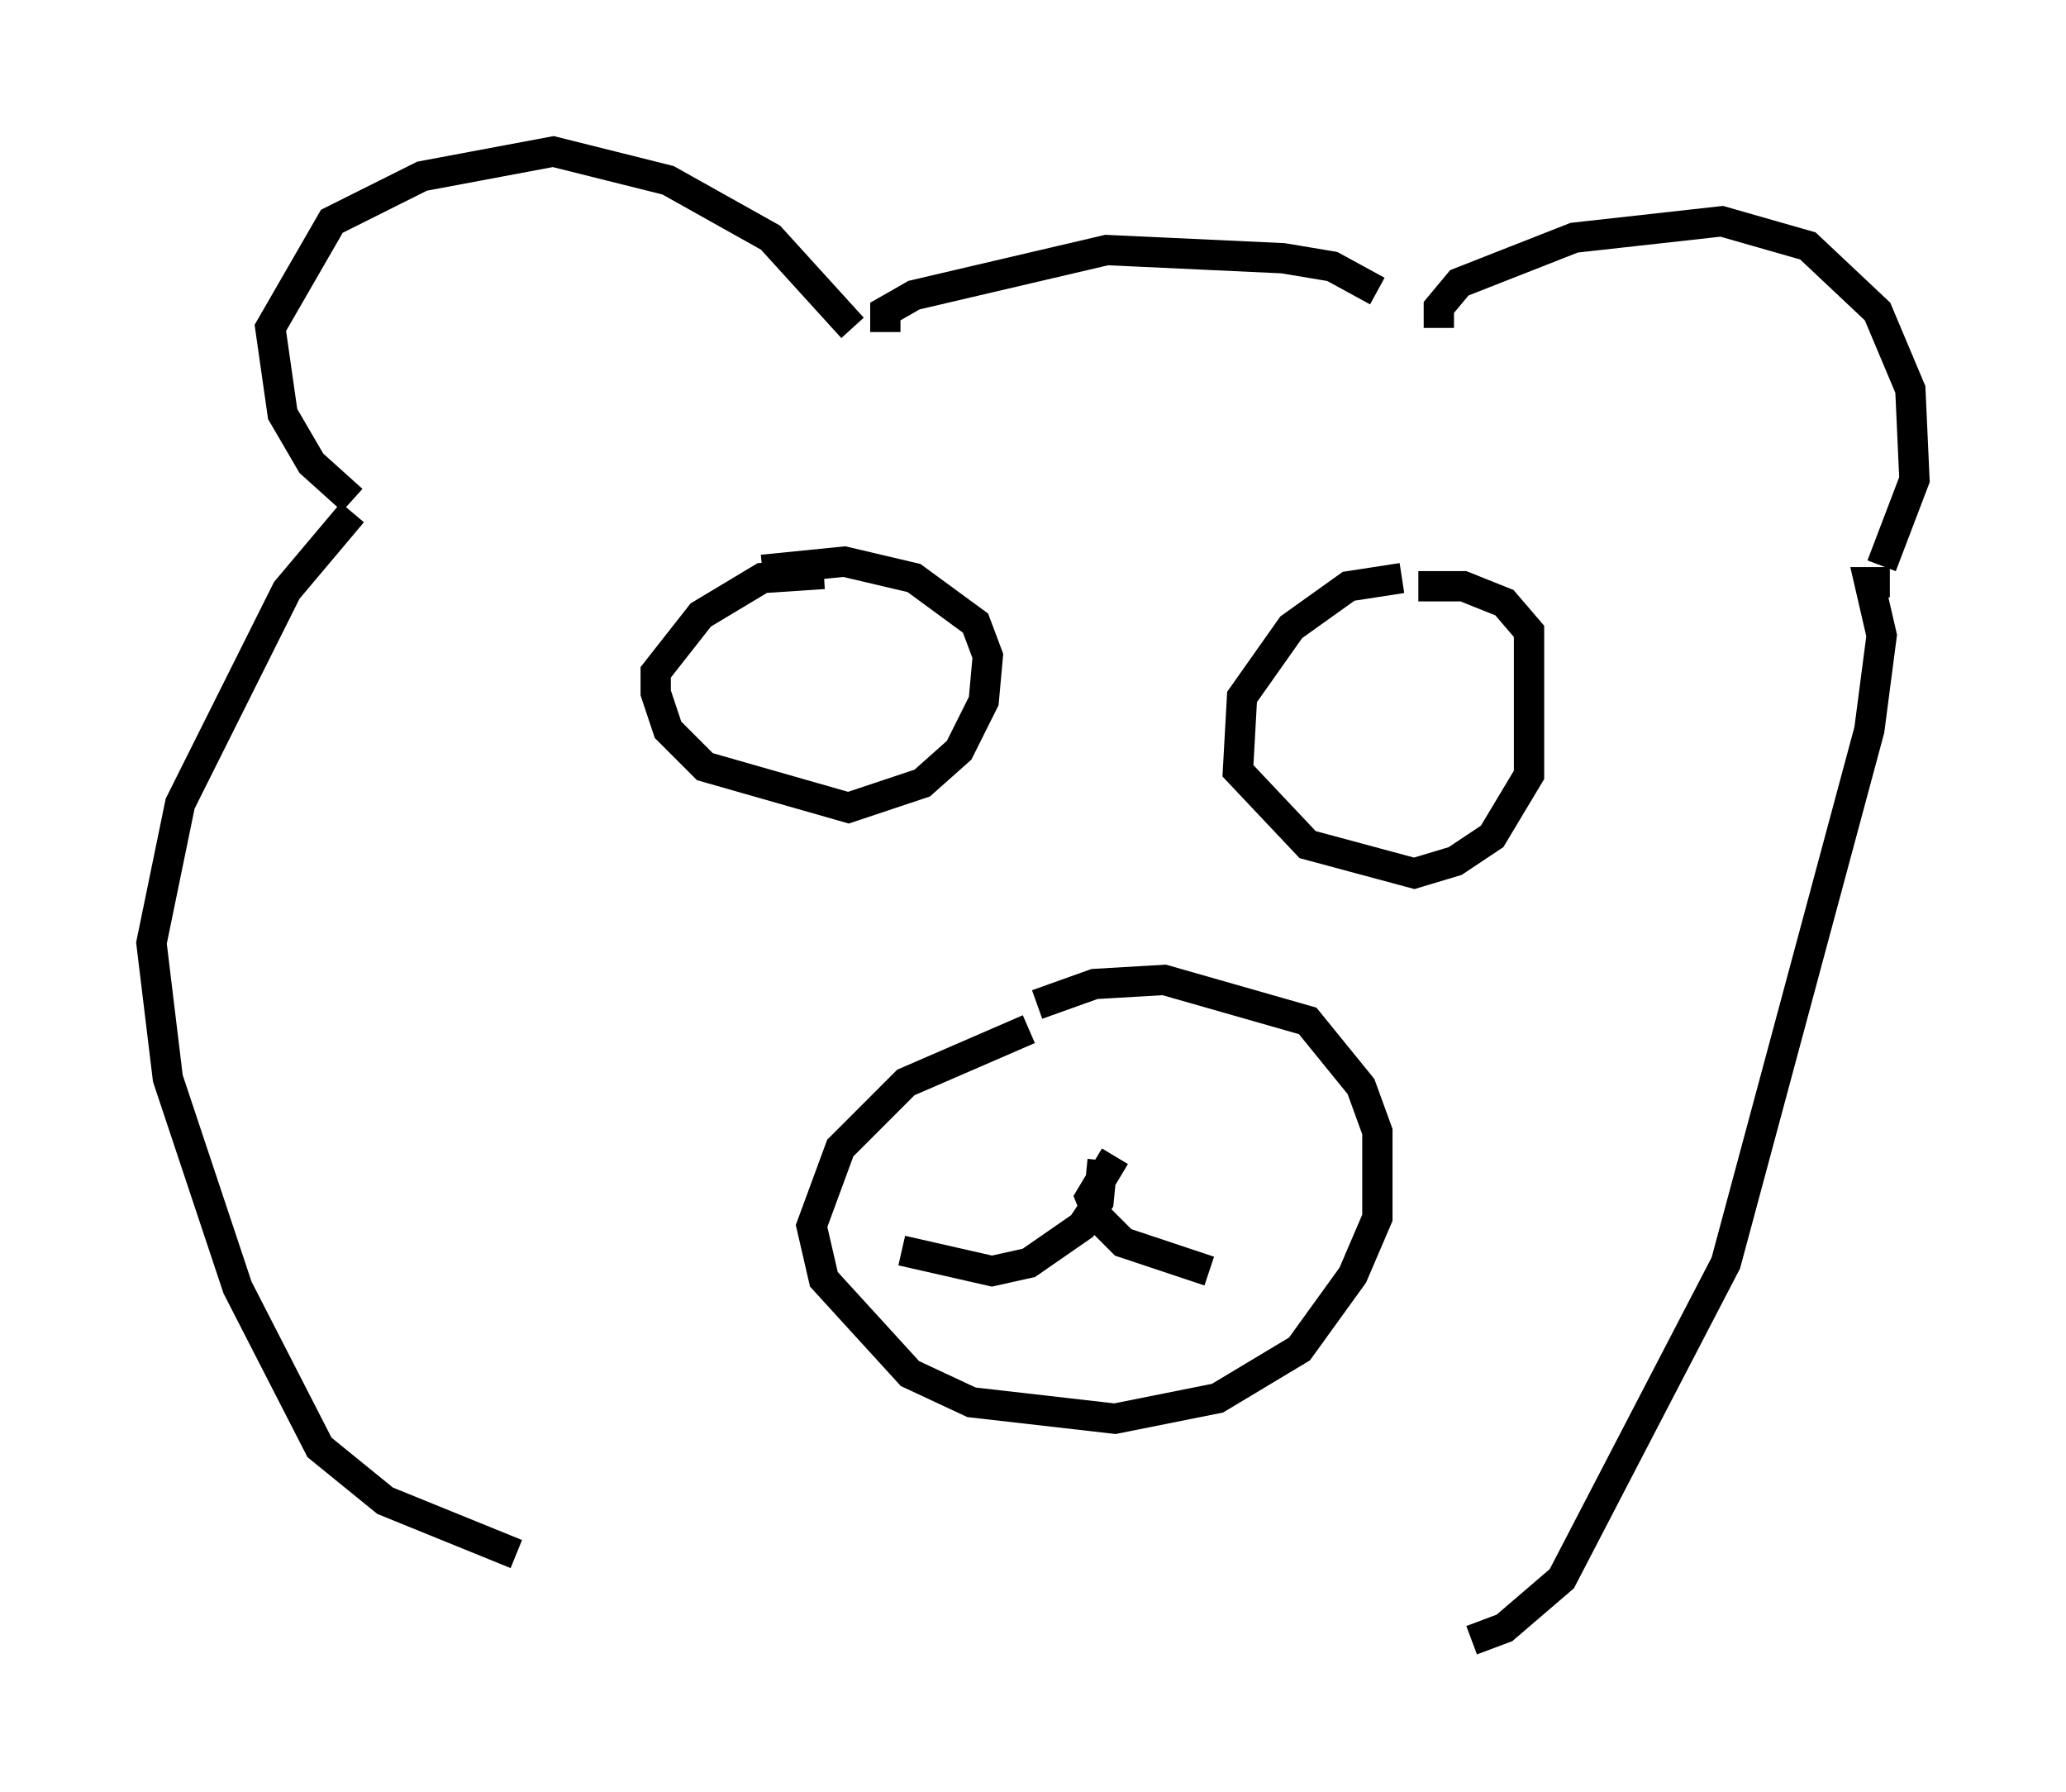 <?xml version="1.0" encoding="utf-8" ?>
<svg baseProfile="full" height="59.12" version="1.1" width="68.186" xmlns="http://www.w3.org/2000/svg" xmlns:ev="http://www.w3.org/2001/xml-events" xmlns:xlink="http://www.w3.org/1999/xlink"><defs /><rect fill="white" height="59.12" width="68.186" x="0" y="0" /><path d="M33.011, 34.364 m1.218, -1.218 l1.894, -0.677 2.3, -0.135 l4.736, 1.353 1.759, 2.165 l0.541, 1.488 0.0, 2.842 l-0.812, 1.894 -1.759, 2.436 l-2.706, 1.624 -3.383, 0.677 l-4.736, -0.541 -2.03, -0.947 l-2.842, -3.112 -0.406, -1.759 l0.947, -2.571 2.165, -2.165 l4.059, -1.759 m12.855, -14.614 l1.488, 0.0 1.353, 0.541 l0.812, 0.947 0.0, 4.736 l-1.218, 2.03 -1.218, 0.812 l-1.353, 0.406 -3.518, -0.947 l-2.3, -2.436 0.135, -2.436 l1.624, -2.3 1.894, -1.353 l1.759, -0.271 m-21.109, -0.271 l2.706, -0.271 2.3, 0.541 l2.03, 1.488 0.406, 1.083 l-0.135, 1.488 -0.812, 1.624 l-1.218, 1.083 -2.436, 0.812 l-4.736, -1.353 -1.218, -1.218 l-0.406, -1.218 0.0, -0.677 l1.488, -1.894 2.03, -1.218 l2.03, -0.135 m9.202, 19.35 l-0.135, 1.353 -0.541, 0.812 l-1.759, 1.218 -1.218, 0.271 l-2.977, -0.677 m7.036, -3.112 l-0.812, 1.353 0.271, 0.677 l0.812, 0.812 2.842, 0.947 m-11.773, -31.123 l-2.706, -2.977 -3.383, -1.894 l-3.789, -0.947 -4.33, 0.812 l-2.977, 1.488 -2.03, 3.518 l0.406, 2.842 0.947, 1.624 l1.353, 1.218 m35.859, -5.683 l0.0, -0.677 0.677, -0.812 l3.789, -1.488 4.871, -0.541 l2.842, 0.812 2.3, 2.165 l1.083, 2.571 0.135, 2.977 l-1.083, 2.842 m-32.882, -7.713 l0.0, -0.677 0.947, -0.541 l6.36, -1.488 5.819, 0.271 l1.624, 0.271 1.488, 0.812 m16.915, 9.607 l-0.677, 0.0 0.406, 1.759 l-0.406, 3.112 -4.736, 17.591 l-5.413, 10.419 -1.894, 1.624 l-1.083, 0.406 m-36.941, -37.212 l-2.165, 2.571 -3.518, 7.036 l-0.947, 4.601 0.541, 4.465 l2.3, 6.901 2.706, 5.277 l2.165, 1.759 4.33, 1.759 " fill="none" stroke="black" stroke-width="1" /></svg>